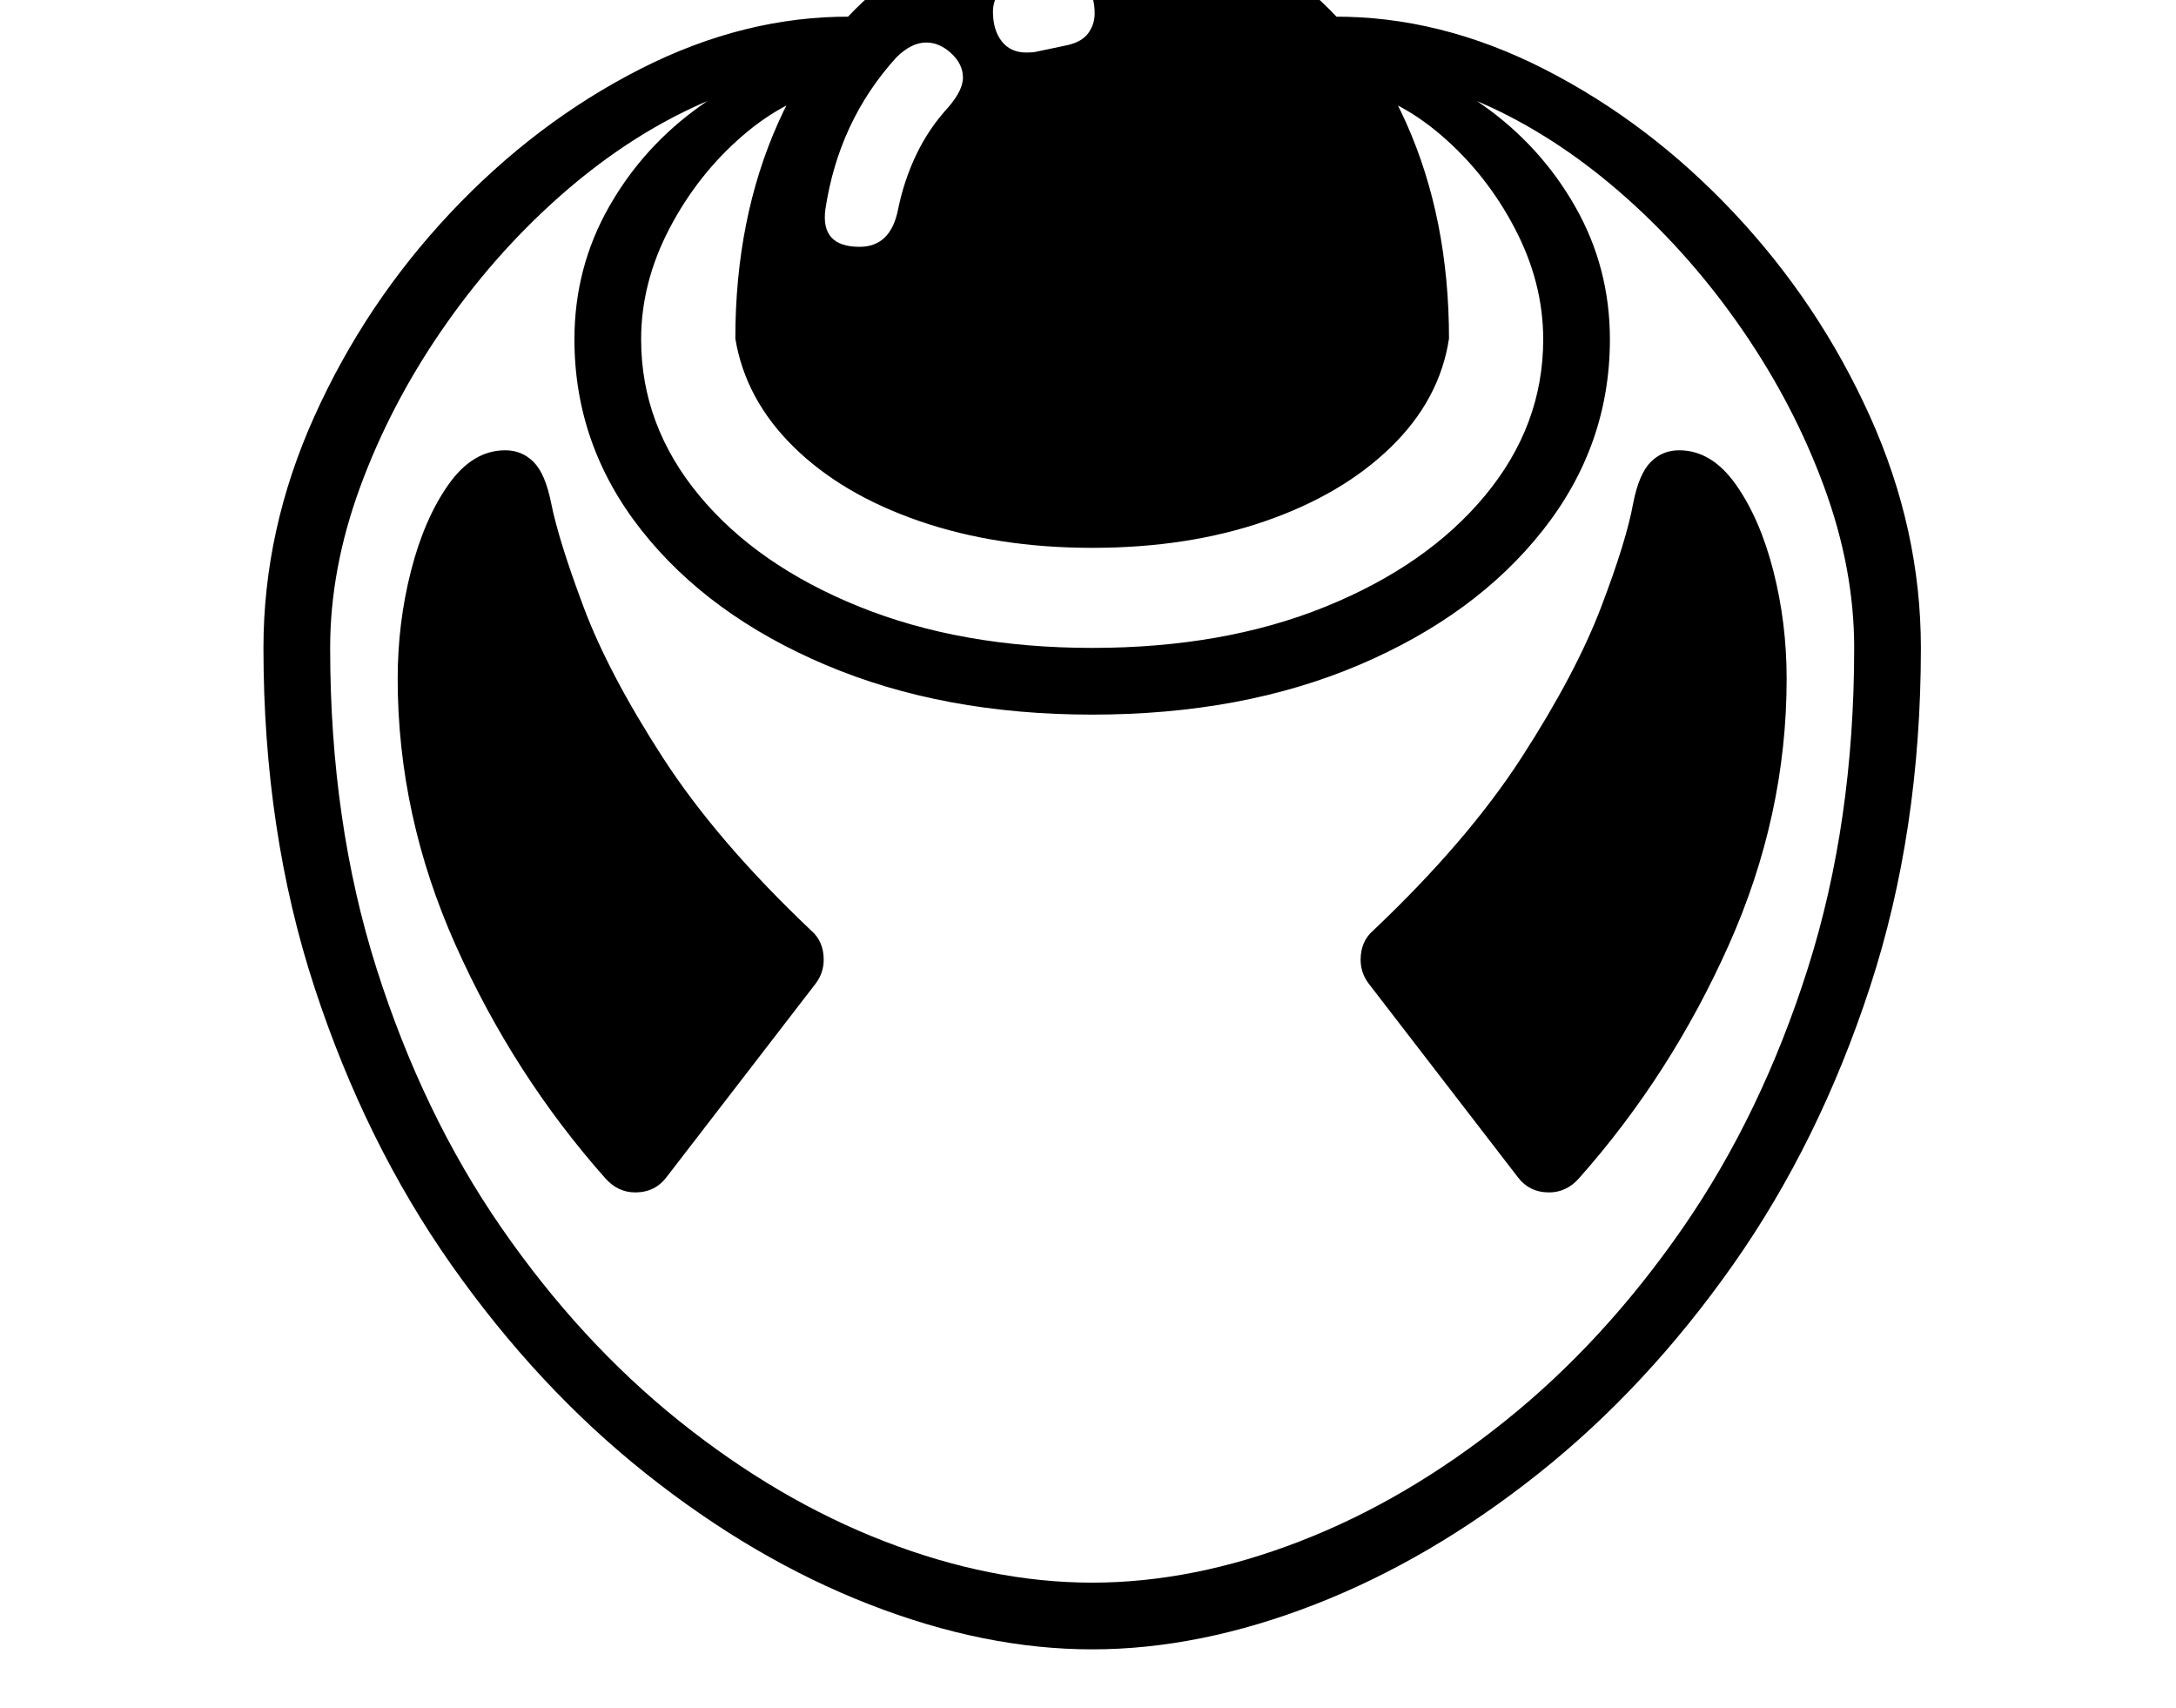 <svg xmlns="http://www.w3.org/2000/svg" viewBox="-10 0 2610 2048"><path d="M1300 1978q-129 0-267.5-54t-268-157-233-250T367 1183.5 306 777q0-142 61-277.5t163-244T757.5 83 1011 20l-22 72q-82-3-167 36.5t-163 109-139.5 159T422 584t-36 193q0 209 55.5 384t150 311.5 213 231.5 246.5 144.5 249 49.5 249-49.5 246.5-144.5 213-231.5 150-311.5 55.5-384q0-95-36-193t-97.5-187.5-139.5-159-163-109T1611 92l-22-72q128-1 253.5 63T2070 255.5t163 244 61 277.5q0 220-61 406.5T2068.5 1517t-233 250-268 157-267.5 54zm-548-548q-21 0-36-17-110-124-179.5-279.5T467 814q0-67 16-129.5T528 581t68-41q20 0 34 14t21 49q9 45 39 125t95 180.5T963 1116q15 13 15 35 0 16-10 29l-178 231q-14 19-38 19zm548-573q-179 0-319.5-59.5T759.5 636 679 407q0-86 41.5-159t111-122T984 63l11 42q-60 11-114 57.5T793 274t-34 133q0 103 69.5 187t192 133.5T1300 777q158 0 280-49.5T1771.5 594t69.5-187q0-68-34-133t-88-111.5-114-57.5l11-42q83 14 152.5 63t111 122 41.5 159q0 127-80.5 229T1620 797.5 1300 857zm548 573q-24 0-38-19l-178-231q-10-13-10-29 0-22 15-35 113-107 178-207.5t95.5-180.5 38.5-125q7-35 21-49t34-14q39 0 68 41t45 103.5 16 129.5q0 164-69.5 319.5T1884 1413q-15 17-36 17zm-548-773q-114 0-207-32t-151-89-70-130q0-144 51.5-259T1071-35t229-67q134 0 229.5 67t147 182 51.5 259q-11 73-69.5 130t-151 89-207.5 32zm-279-361q37 0 46-44 7-35 22-66.5t39-57.5q17-20 17-35 0-16-14-29t-30-13q-18 0-36 18-69 76-85 182-6 45 41 45zm200-233q8 0 12-1l38-8q17-4 24.5-14.5T1303 16q0-21-10.5-34.5T1262-32q-7 0-11 1l-38 8q-17 4-24.5 14t-7.5 23q0 22 10.5 35.5T1221 63z"/></svg>